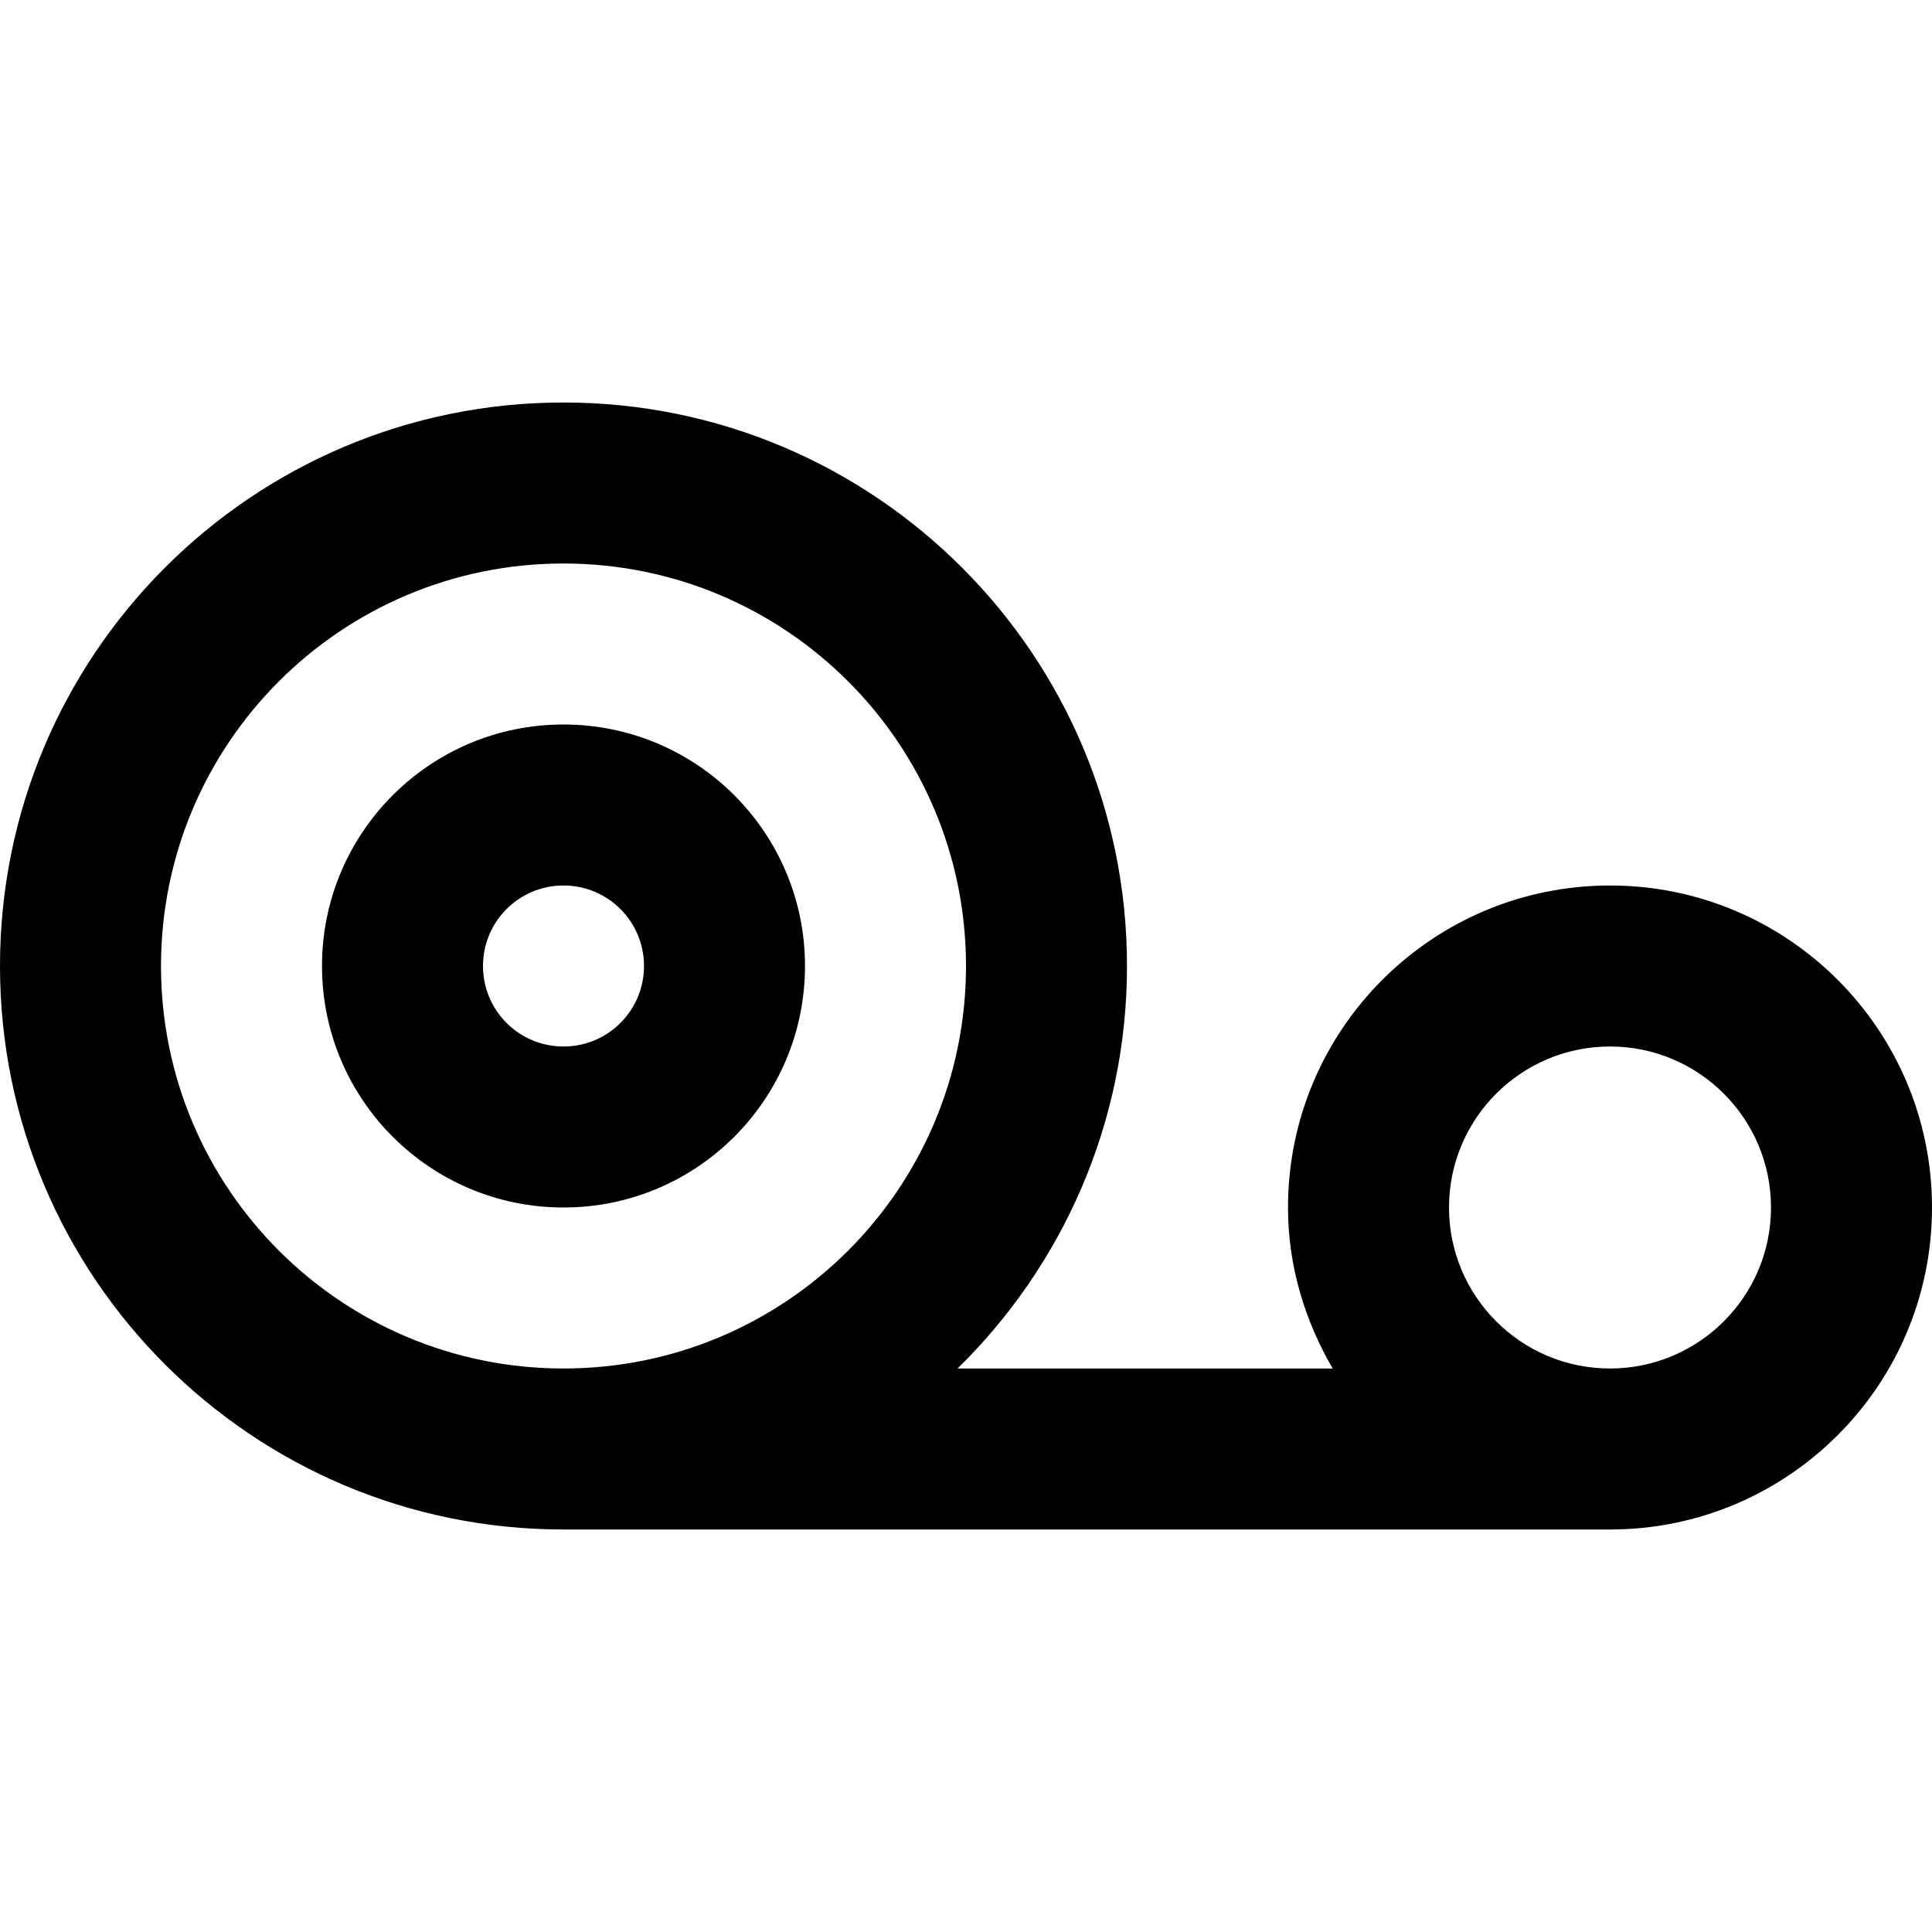 <svg viewBox="0 0 24 24" fill="currentColor"><path d="M7 9c-1.657 0-3 1.343-3 3s1.343 3 3 3 3-1.343 3-3-1.343-3-3-3zm0 4c-.553 0-1-.447-1-1s.447-1 1-1 1 .447 1 1-.447 1-1 1zm13-2c-2.209 0-4 1.791-4 4 0 .732.211 1.409.555 2h-4.66C13.192 15.729 14 13.96 14 12c0-3.866-3.134-7-7-7s-7 3.134-7 7 3.134 7 7 7h13c2.209 0 4-1.791 4-4s-1.791-4-4-4zM7 17c-2.762 0-5-2.238-5-5s2.238-5 5-5 5 2.238 5 5-2.238 5-5 5zm13 0c-1.104 0-2-.896-2-2s.896-2 2-2 2 .896 2 2-.896 2-2 2z"/></svg>